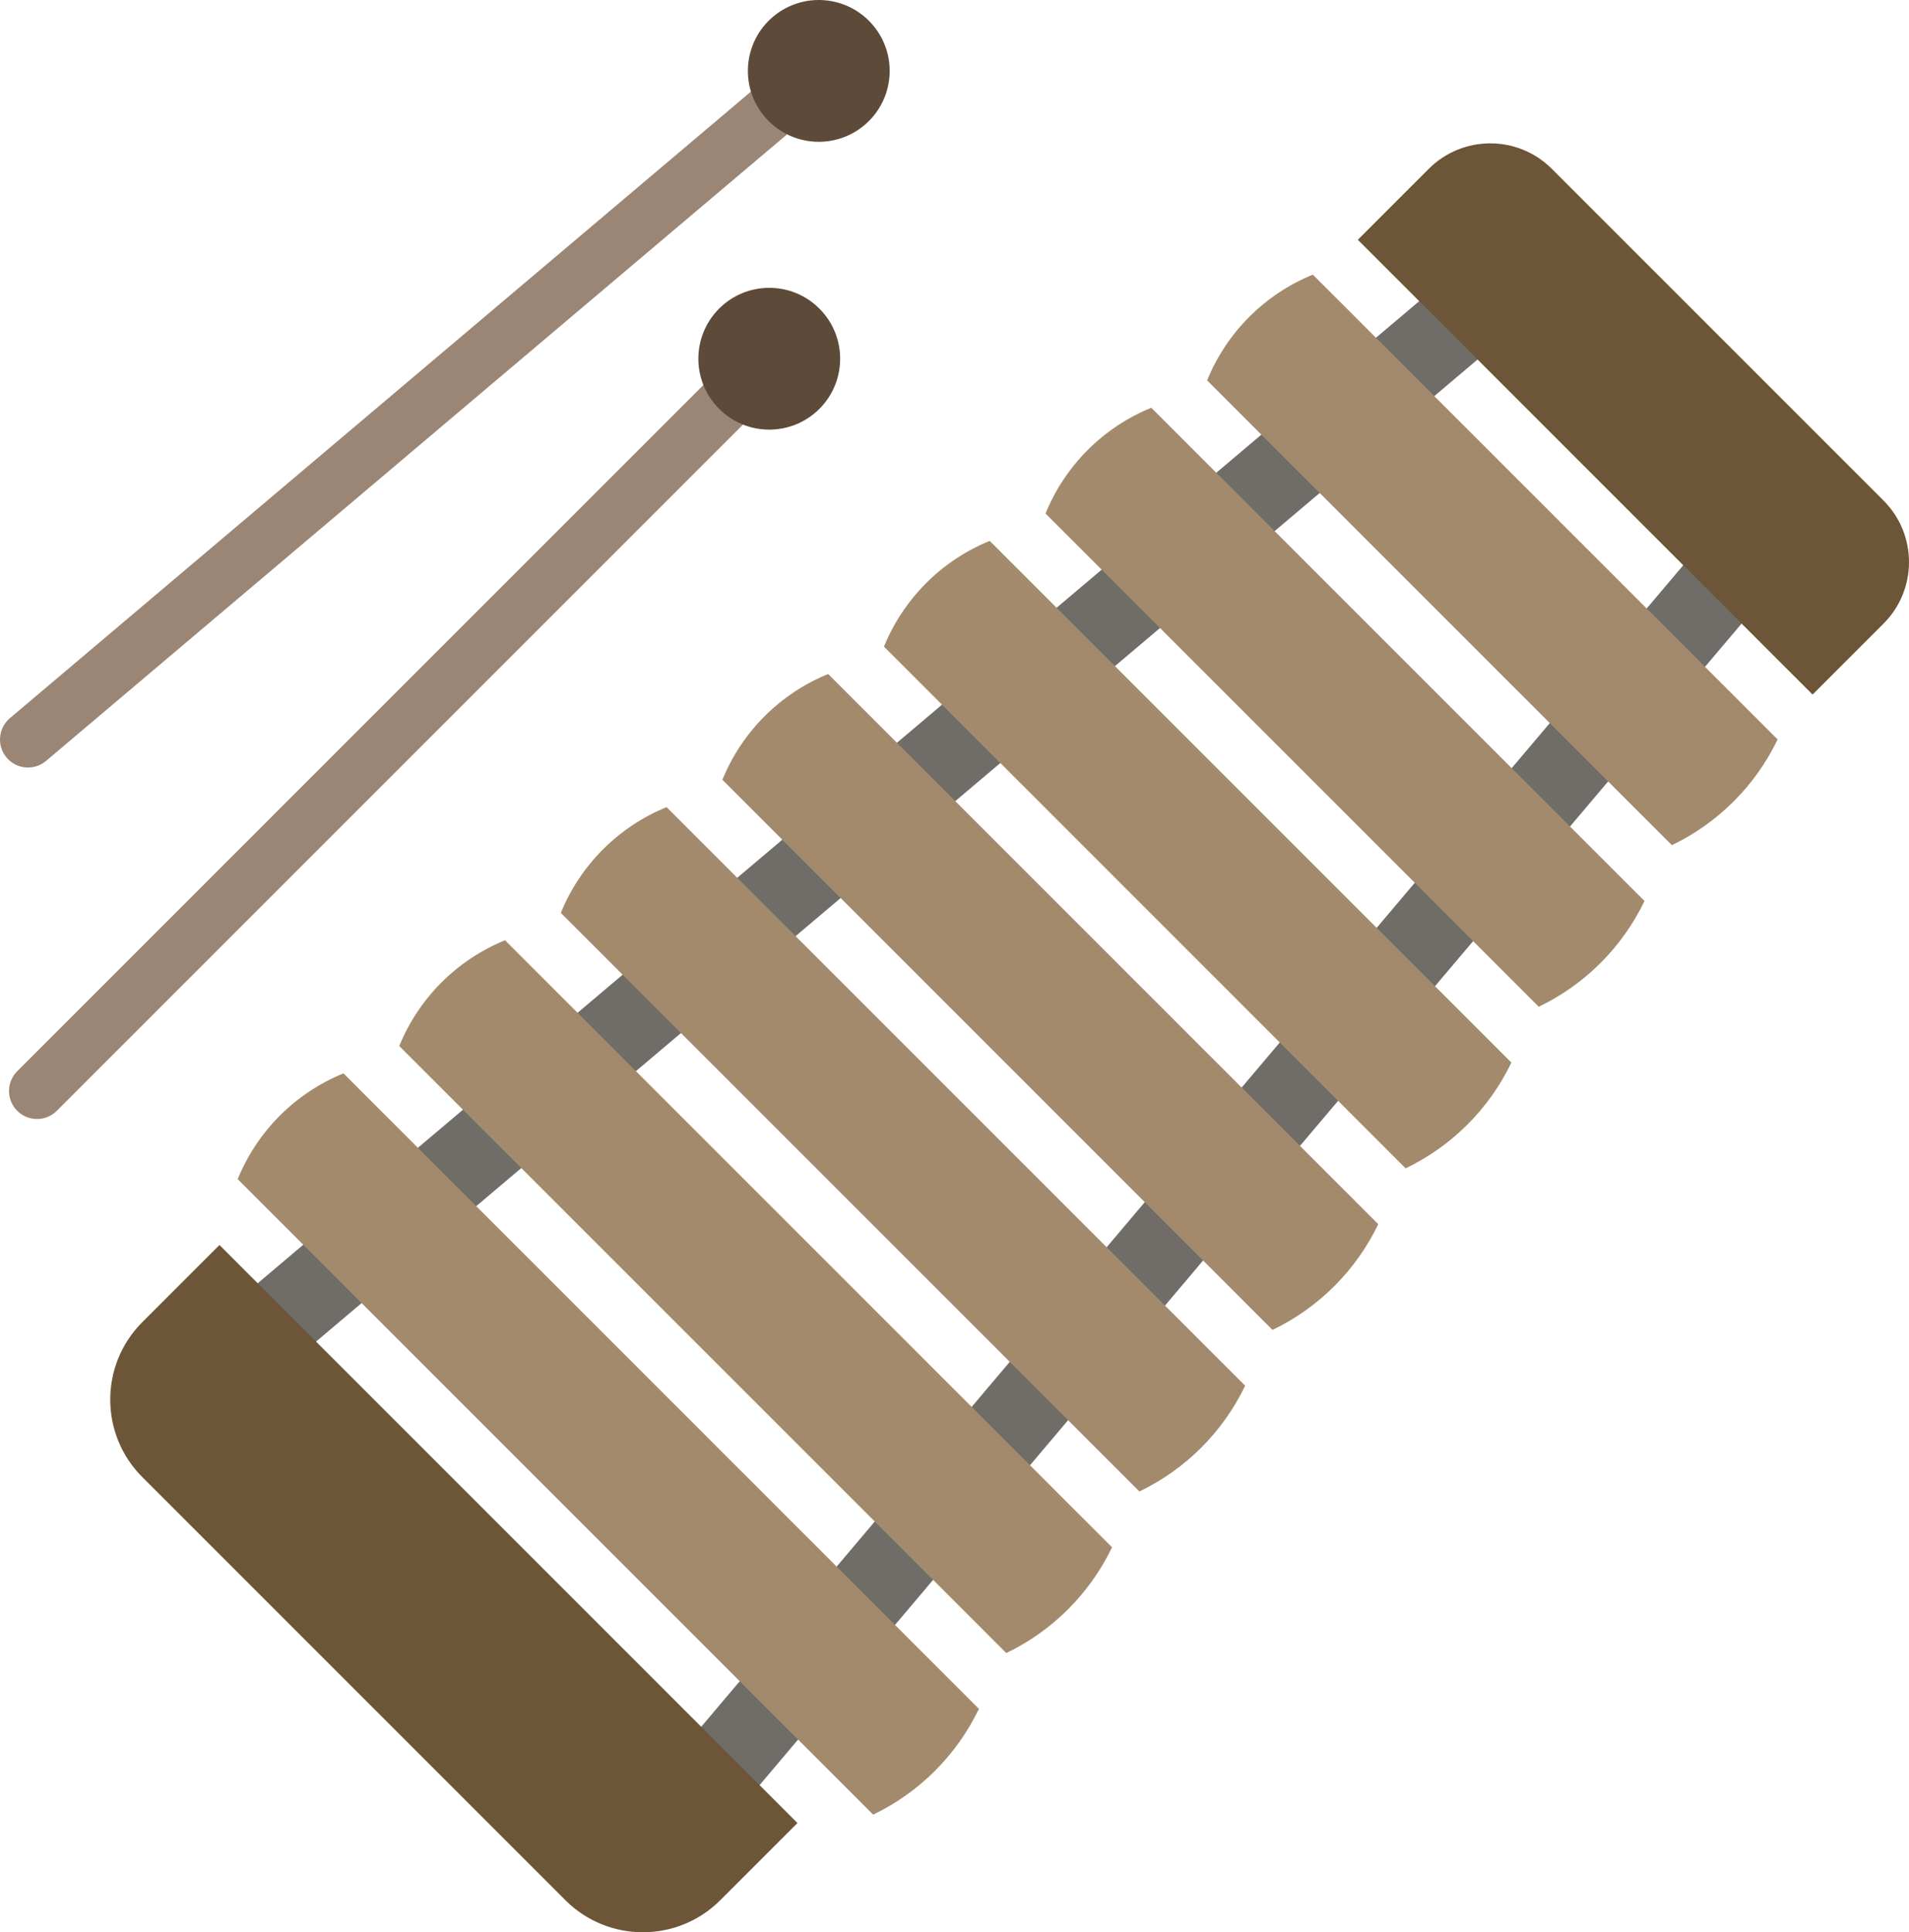 <?xml version="1.0" encoding="UTF-8"?>
<svg id="uuid-dc19a52b-63e0-4354-b236-070bc5b15da0" data-name="Ebene 2" xmlns="http://www.w3.org/2000/svg" viewBox="0 0 537.938 544.466">
  <g id="uuid-a66eb598-6c37-4841-962a-16239bf560ef" data-name="ŕđ 1">
    <g>
      <rect x="334.863" y="101.996" width="23.167" height="452.927" transform="translate(293.952 -146.046) rotate(40.214)" style="fill: #706d69;"/>
      <rect x="235.585" y="2.717" width="23.168" height="452.927" transform="translate(262.598 -107.535) rotate(49.786)" style="fill: #706d69;"/>
      <path d="M246.047,511.324l-179.067-179.067h0c5.516-13.541,16.26-24.284,29.801-29.801h0l179.067,179.067h0c-6.261,13.03-16.771,23.54-29.801,29.801h-0Z" style="fill: #a38a6c;"/>
      <path d="M283.559,465.796l-171.05-171.05h0c5.516-13.541,16.26-24.285,29.801-29.801h0l171.05,171.05h0c-6.261,13.03-16.771,23.54-29.801,29.801v0Z" style="fill: #a38a6c;"/>
      <path d="M321.071,420.267l-163.034-163.034h0c5.516-13.541,16.26-24.285,29.801-29.801h0l163.034,163.034h0c-6.261,13.03-16.771,23.54-29.801,29.801h0Z" style="fill: #a38a6c;"/>
      <path d="M358.583,374.739l-155.017-155.017h0c5.516-13.541,16.26-24.284,29.801-29.801h0l155.017,155.017h0c-6.261,13.03-16.771,23.54-29.801,29.801h0Z" style="fill: #a38a6c;"/>
      <path d="M396.094,329.211l-147-147v-0c5.517-13.54,16.26-24.284,29.801-29.801h0l147,147h0c-6.261,13.03-16.771,23.54-29.801,29.801h0Z" style="fill: #a38a6c;"/>
      <path d="M433.606,283.682l-138.984-138.984h0c5.516-13.54,16.26-24.284,29.801-29.801h0l138.984,138.984h0c-6.261,13.03-16.771,23.54-29.801,29.801h0Z" style="fill: #a38a6c;"/>
      <path d="M471.118,238.154l-130.967-130.967h0c5.516-13.54,16.26-24.284,29.801-29.801v-0l130.967,130.967h0c-6.261,13.03-16.771,23.54-29.801,29.801h0Z" style="fill: #a38a6c;"/>
      <path d="M510.768,195.711l-128.149-128.149,19.987-19.987c9.577-9.577,25.105-9.577,34.683,0l93.466,93.466c9.577,9.577,9.577,25.105,0,34.683l-19.987,19.987Z" style="fill: #6d5538;"/>
      <path d="M159.315,535.424l-119.213-119.212c-12.056-12.056-12.056-31.602,0-43.658l21.74-21.74,162.871,162.871-21.74,21.739c-12.056,12.056-31.602,12.056-43.658,0Z" style="fill: #6d5538;"/>
      <path d="M4.851,313h0c-3.08-3.08-3.08-8.073,0-11.153L211.192,95.506l11.154,11.153L16.005,313c-3.08,3.08-8.073,3.08-11.154,0Z" style="fill: #9b8675;"/>
      <path d="M230.896,115.209c-7.802,7.802-20.451,7.802-28.253,0-7.802-7.802-7.802-20.451,0-28.253,7.802-7.802,20.451-7.802,28.253,0,7.802,7.802,7.802,20.451,0,28.253Z" style="fill: #5e4a38;"/>
      <path d="M1.864,213.475h0c-2.812-3.326-2.396-8.302.93-11.114L225.632,13.956l10.184,12.045L12.979,214.406c-3.326,2.812-8.302,2.396-11.114-.931Z" style="fill: #9b8675;"/>
      <path d="M243.623,35.234c-8.426,7.124-21.031,6.068-28.154-2.357-7.124-8.426-6.068-21.031,2.357-28.154,8.426-7.124,21.031-6.068,28.154,2.357,7.124,8.425,6.068,21.031-2.357,28.154Z" style="fill: #5e4a38;"/>
    </g>
  </g>
</svg>